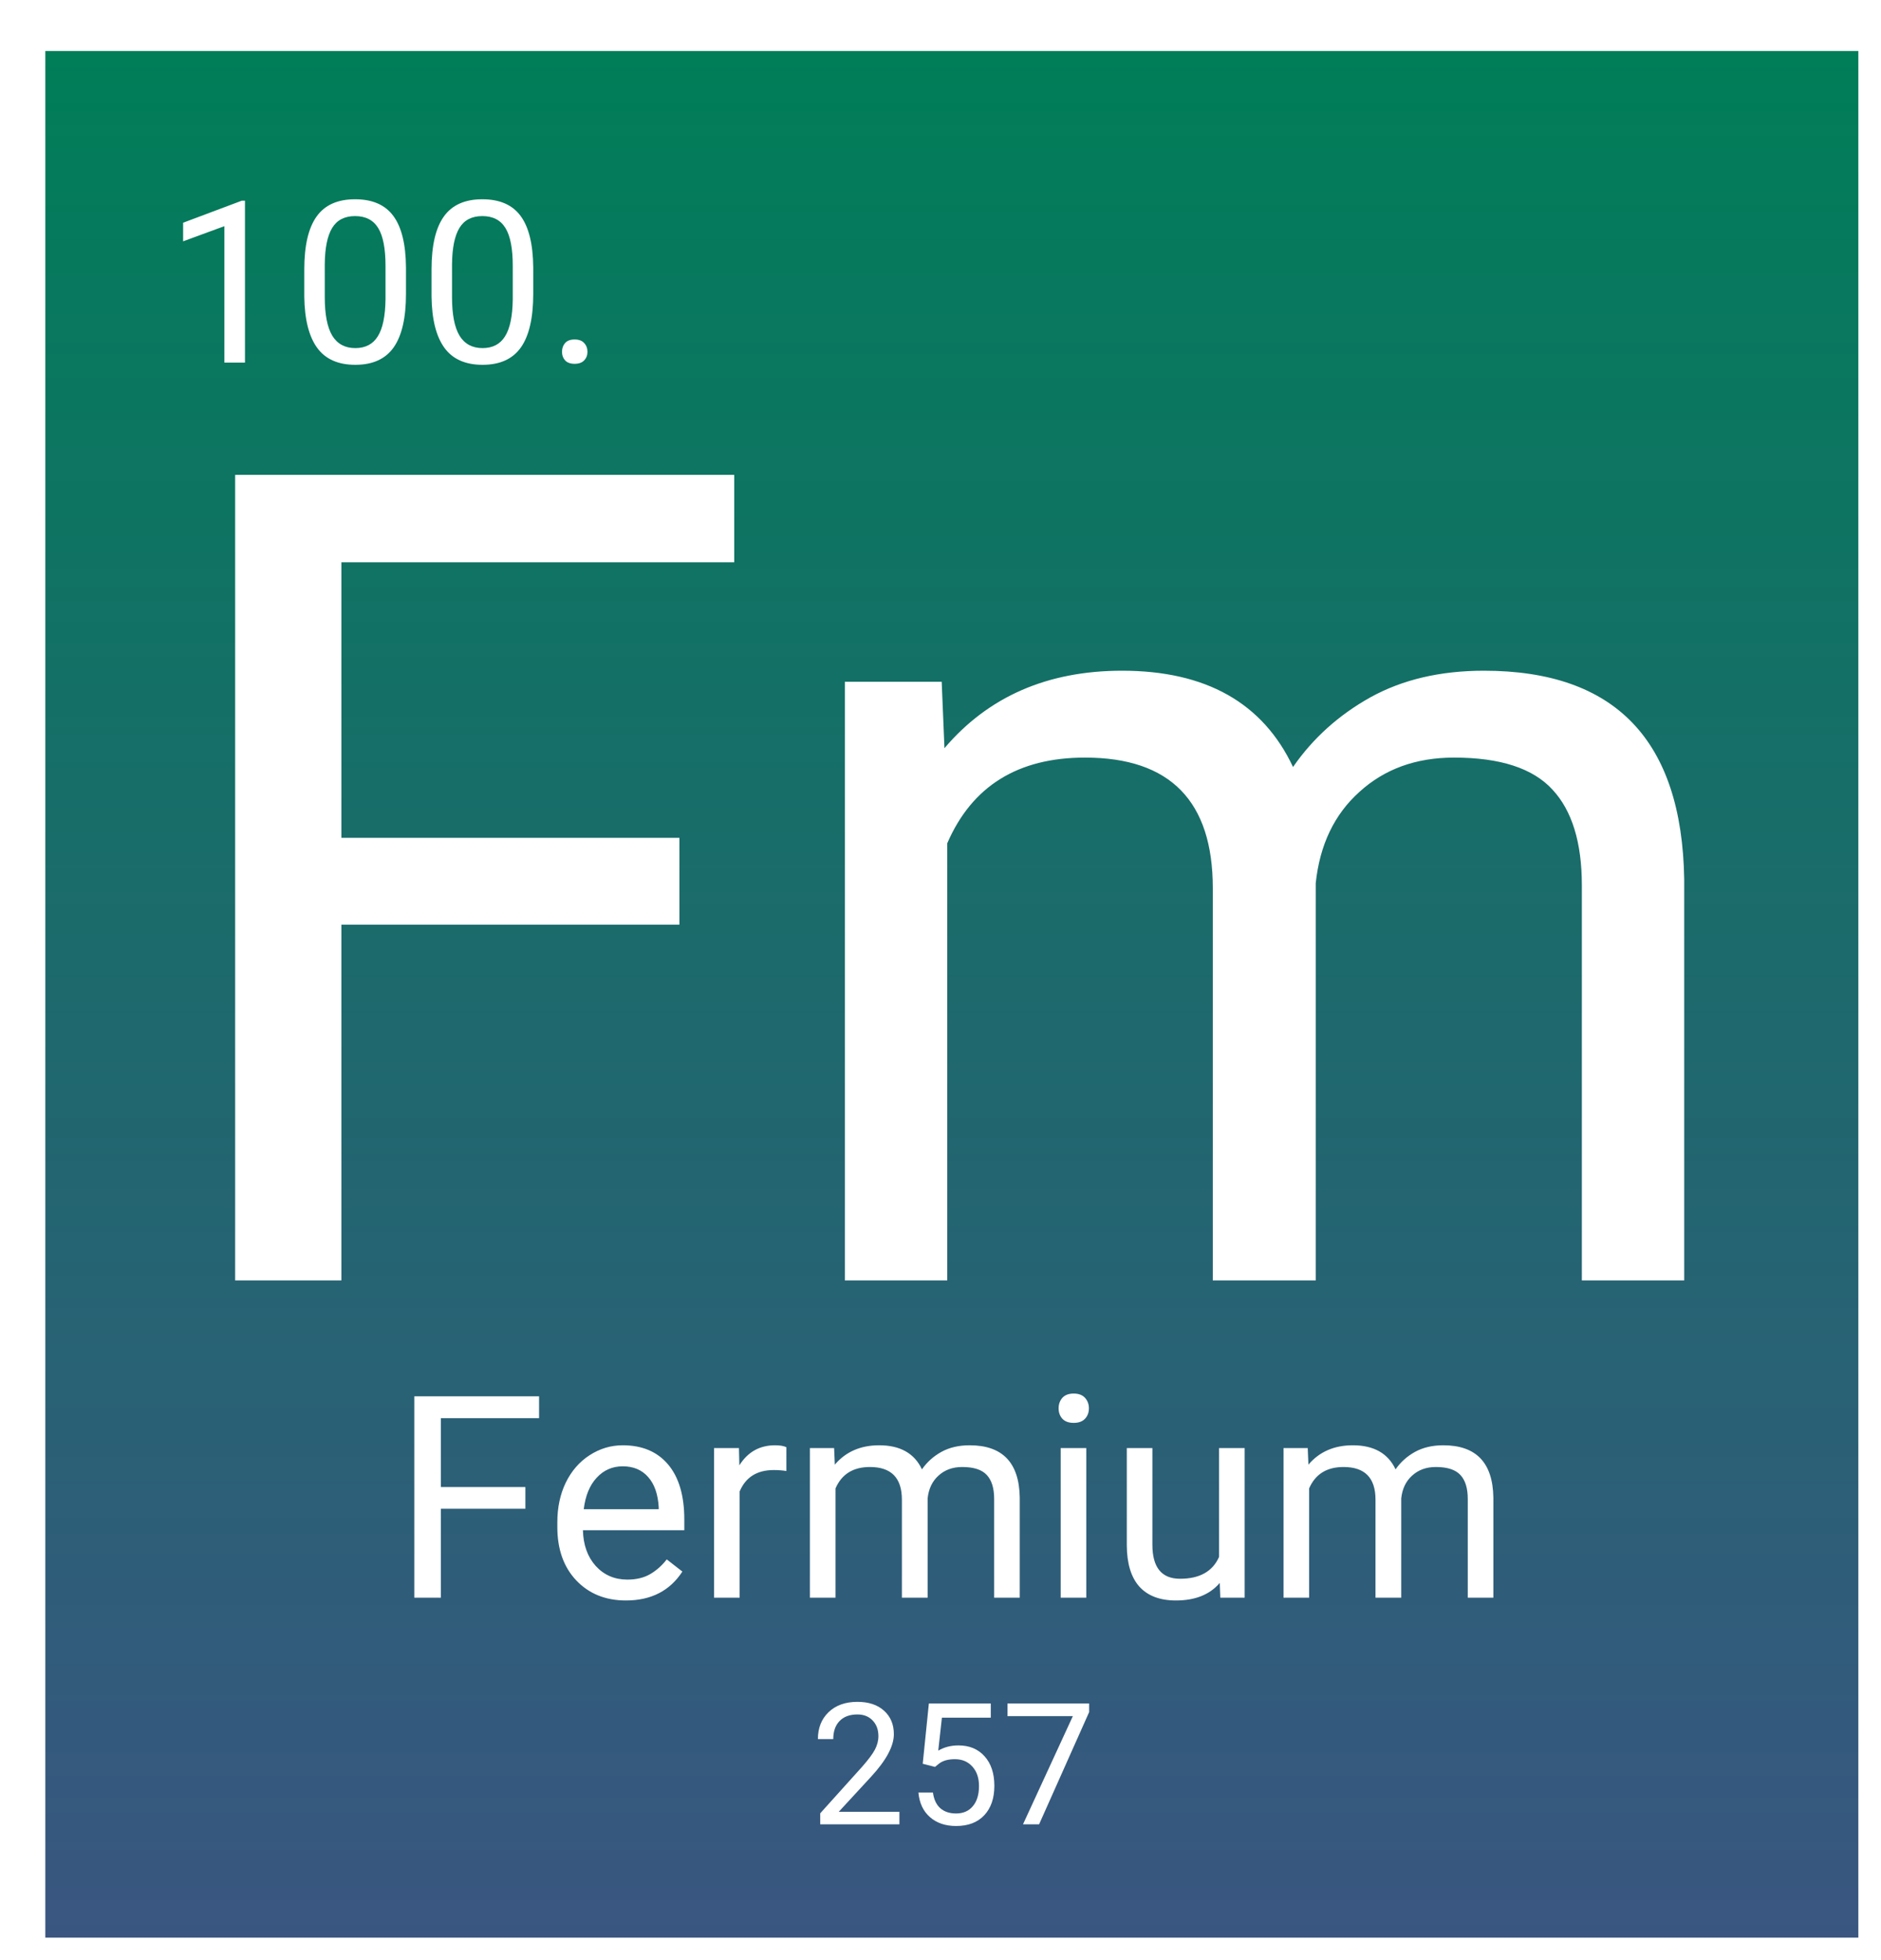 <svg width="332" height="346" viewBox="0 0 332 346" fill="none" xmlns="http://www.w3.org/2000/svg">
<g filter="url(#filter0_d_3:5)">
<rect width="320" height="333" fill="url(#paint0_linear_3:5)"/>
<path d="M35.239 55H31.606V30.918L24.321 33.594V30.312L34.672 26.426H35.239V55ZM63.657 42.871C63.657 47.103 62.934 50.247 61.489 52.305C60.044 54.362 57.784 55.391 54.711 55.391C51.678 55.391 49.431 54.388 47.973 52.383C46.515 50.365 45.76 47.357 45.708 43.359V38.535C45.708 34.355 46.43 31.25 47.876 29.219C49.321 27.188 51.586 26.172 54.672 26.172C57.732 26.172 59.985 27.155 61.43 29.121C62.876 31.074 63.618 34.095 63.657 38.184V42.871ZM60.044 37.93C60.044 34.87 59.614 32.643 58.754 31.25C57.895 29.844 56.534 29.141 54.672 29.141C52.823 29.141 51.476 29.837 50.629 31.23C49.783 32.624 49.347 34.766 49.321 37.656V43.438C49.321 46.51 49.764 48.783 50.649 50.254C51.547 51.712 52.901 52.441 54.711 52.441C56.495 52.441 57.817 51.751 58.676 50.371C59.549 48.991 60.004 46.816 60.044 43.848V37.93ZM86.118 42.871C86.118 47.103 85.395 50.247 83.95 52.305C82.504 54.362 80.245 55.391 77.172 55.391C74.138 55.391 71.892 54.388 70.434 52.383C68.976 50.365 68.221 47.357 68.168 43.359V38.535C68.168 34.355 68.891 31.25 70.336 29.219C71.782 27.188 74.047 26.172 77.133 26.172C80.193 26.172 82.446 27.155 83.891 29.121C85.336 31.074 86.079 34.095 86.118 38.184V42.871ZM82.504 37.93C82.504 34.87 82.075 32.643 81.215 31.25C80.356 29.844 78.995 29.141 77.133 29.141C75.284 29.141 73.937 29.837 73.09 31.23C72.244 32.624 71.808 34.766 71.782 37.656V43.438C71.782 46.51 72.224 48.783 73.11 50.254C74.008 51.712 75.362 52.441 77.172 52.441C78.956 52.441 80.278 51.751 81.137 50.371C82.01 48.991 82.465 46.816 82.504 43.848V37.93ZM91.196 53.105C91.196 52.48 91.378 51.96 91.743 51.543C92.12 51.126 92.68 50.918 93.422 50.918C94.165 50.918 94.724 51.126 95.102 51.543C95.493 51.96 95.688 52.48 95.688 53.105C95.688 53.704 95.493 54.206 95.102 54.609C94.724 55.013 94.165 55.215 93.422 55.215C92.68 55.215 92.12 55.013 91.743 54.609C91.378 54.206 91.196 53.704 91.196 53.105Z" fill="white"/>
<path d="M111.922 154.207H52.254V217H33.504V74.812H121.59V90.242H52.254V138.875H111.922V154.207ZM158.211 111.336L158.699 123.055C166.447 113.94 176.896 109.383 190.047 109.383C204.826 109.383 214.884 115.047 220.223 126.375C223.738 121.297 228.296 117.195 233.895 114.07C239.559 110.945 246.232 109.383 253.914 109.383C277.091 109.383 288.875 121.655 289.266 146.199V217H271.199V147.273C271.199 139.721 269.474 134.09 266.023 130.379C262.573 126.603 256.779 124.715 248.641 124.715C241.935 124.715 236.368 126.733 231.941 130.77C227.514 134.741 224.943 140.112 224.227 146.883V217H206.062V147.762C206.062 132.397 198.543 124.715 183.504 124.715C171.655 124.715 163.549 129.76 159.188 139.852V217H141.121V111.336H158.211Z" fill="white"/>
<path d="M84.731 257.302H69.814V273H65.126V237.453H87.147V241.311H69.814V253.469H84.731V257.302ZM102.479 273.488C98.899 273.488 95.985 272.316 93.739 269.973C91.493 267.613 90.37 264.463 90.37 260.524V259.694C90.37 257.074 90.867 254.738 91.859 252.688C92.868 250.62 94.268 249.009 96.059 247.854C97.865 246.682 99.818 246.096 101.918 246.096C105.352 246.096 108.021 247.227 109.926 249.489C111.83 251.752 112.782 254.991 112.782 259.206V261.086H94.887C94.952 263.69 95.709 265.798 97.157 267.409C98.622 269.004 100.478 269.802 102.724 269.802C104.319 269.802 105.67 269.476 106.776 268.825C107.883 268.174 108.852 267.312 109.682 266.237L112.44 268.386C110.227 271.787 106.907 273.488 102.479 273.488ZM101.918 249.807C100.095 249.807 98.565 250.474 97.328 251.809C96.091 253.127 95.326 254.982 95.033 257.375H108.266V257.033C108.135 254.738 107.517 252.964 106.41 251.711C105.303 250.441 103.806 249.807 101.918 249.807ZM130.8 250.637C130.116 250.523 129.376 250.466 128.578 250.466C125.616 250.466 123.606 251.727 122.548 254.25V273H118.031V246.584H122.426L122.499 249.636C123.98 247.276 126.08 246.096 128.798 246.096C129.677 246.096 130.344 246.21 130.8 246.438V250.637ZM139.223 246.584L139.345 249.514C141.282 247.235 143.894 246.096 147.182 246.096C150.876 246.096 153.391 247.512 154.726 250.344C155.604 249.074 156.744 248.049 158.144 247.268C159.56 246.486 161.228 246.096 163.148 246.096C168.943 246.096 171.889 249.164 171.986 255.3V273H167.47V255.568C167.47 253.68 167.038 252.272 166.176 251.345C165.313 250.401 163.865 249.929 161.83 249.929C160.154 249.929 158.762 250.433 157.655 251.442C156.549 252.435 155.906 253.778 155.727 255.471V273H151.186V255.69C151.186 251.849 149.306 249.929 145.546 249.929C142.584 249.929 140.557 251.19 139.467 253.713V273H134.95V246.584H139.223ZM183.729 273H179.213V246.584H183.729V273ZM178.847 239.577C178.847 238.845 179.066 238.226 179.506 237.722C179.962 237.217 180.629 236.965 181.508 236.965C182.387 236.965 183.054 237.217 183.51 237.722C183.965 238.226 184.193 238.845 184.193 239.577C184.193 240.31 183.965 240.92 183.51 241.408C183.054 241.896 182.387 242.141 181.508 242.141C180.629 242.141 179.962 241.896 179.506 241.408C179.066 240.92 178.847 240.31 178.847 239.577ZM207.289 270.388C205.531 272.455 202.951 273.488 199.55 273.488C196.734 273.488 194.586 272.674 193.104 271.047C191.64 269.403 190.899 266.978 190.883 263.771V246.584H195.399V263.649C195.399 267.653 197.027 269.655 200.282 269.655C203.733 269.655 206.028 268.369 207.167 265.798V246.584H211.684V273H207.387L207.289 270.388ZM222.816 246.584L222.938 249.514C224.875 247.235 227.488 246.096 230.775 246.096C234.47 246.096 236.985 247.512 238.319 250.344C239.198 249.074 240.338 248.049 241.737 247.268C243.153 246.486 244.822 246.096 246.742 246.096C252.536 246.096 255.482 249.164 255.58 255.3V273H251.063V255.568C251.063 253.68 250.632 252.272 249.77 251.345C248.907 250.401 247.458 249.929 245.424 249.929C243.747 249.929 242.356 250.433 241.249 251.442C240.142 252.435 239.499 253.778 239.32 255.471V273H234.779V255.69C234.779 251.849 232.899 249.929 229.14 249.929C226.177 249.929 224.151 251.19 223.061 253.713V273H218.544V246.584H222.816Z" fill="white"/>
<path d="M150.747 313H136.772V311.052L144.155 302.849C145.249 301.608 146.001 300.603 146.411 299.831C146.831 299.05 147.041 298.244 147.041 297.414C147.041 296.301 146.704 295.388 146.03 294.675C145.356 293.962 144.458 293.605 143.335 293.605C141.987 293.605 140.938 293.991 140.186 294.763C139.443 295.524 139.072 296.589 139.072 297.956H136.362C136.362 295.993 136.992 294.406 138.252 293.195C139.521 291.984 141.216 291.379 143.335 291.379C145.317 291.379 146.885 291.901 148.037 292.946C149.189 293.981 149.766 295.363 149.766 297.092C149.766 299.191 148.428 301.691 145.752 304.592L140.039 310.788H150.747V313ZM154.863 302.307L155.947 291.672H166.875V294.177H158.247L157.603 299.992C158.647 299.377 159.834 299.069 161.162 299.069C163.105 299.069 164.648 299.714 165.791 301.003C166.934 302.282 167.505 304.016 167.505 306.203C167.505 308.4 166.909 310.134 165.718 311.403C164.536 312.663 162.881 313.293 160.752 313.293C158.867 313.293 157.329 312.771 156.138 311.726C154.946 310.681 154.268 309.235 154.102 307.39H156.665C156.831 308.61 157.266 309.533 157.969 310.158C158.672 310.773 159.6 311.081 160.752 311.081C162.012 311.081 162.998 310.651 163.711 309.792C164.434 308.933 164.795 307.746 164.795 306.232C164.795 304.807 164.404 303.664 163.623 302.805C162.852 301.936 161.821 301.501 160.532 301.501C159.351 301.501 158.423 301.76 157.749 302.277L157.031 302.863L154.863 302.307ZM184.233 293.195L175.4 313H172.559L181.362 293.898H169.819V291.672H184.233V293.195Z" fill="white"/>
</g>
<defs>
<filter id="filter0_d_3:5" x="0" y="0" width="332" height="346" filterUnits="userSpaceOnUse" color-interpolation-filters="sRGB">
<feFlood flood-opacity="0" result="BackgroundImageFix"/>
<feColorMatrix in="SourceAlpha" type="matrix" values="0 0 0 0 0 0 0 0 0 0 0 0 0 0 0 0 0 0 127 0" result="hardAlpha"/>
<feOffset dx="8" dy="9"/>
<feGaussianBlur stdDeviation="2"/>
<feComposite in2="hardAlpha" operator="out"/>
<feColorMatrix type="matrix" values="0 0 0 0 0 0 0 0 0 0 0 0 0 0 0 0 0 0 0.25 0"/>
<feBlend mode="normal" in2="BackgroundImageFix" result="effect1_dropShadow_3:5"/>
<feBlend mode="normal" in="SourceGraphic" in2="effect1_dropShadow_3:5" result="shape"/>
</filter>
<linearGradient id="paint0_linear_3:5" x1="160" y1="0" x2="160" y2="333" gradientUnits="userSpaceOnUse">
<stop stop-color="#007E58"/>
<stop offset="1" stop-color="#2F4D7A" stop-opacity="0.95"/>
</linearGradient>
</defs>
</svg>
